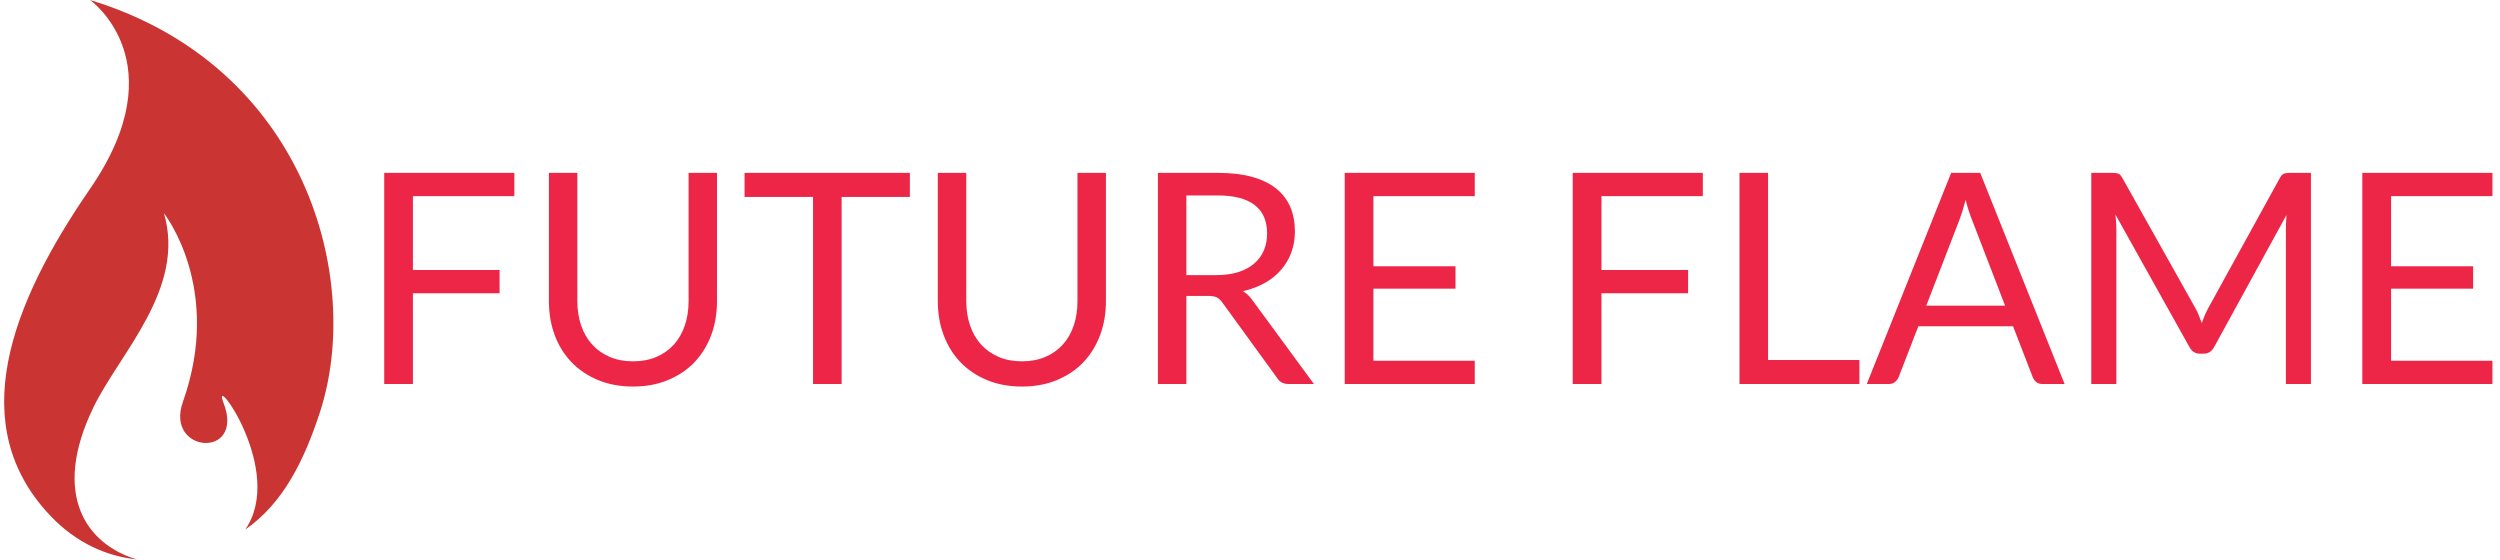 <svg xmlns="http://www.w3.org/2000/svg" version="1.1" xmlns:xlink="http://www.w3.org/1999/xlink" xmlns:svgjs="http://svgjs.dev/svgjs" width="1000" height="224" viewBox="0 0 1000 224"><g transform="matrix(1,0,0,1,-0.606,-0.115)"><svg viewBox="0 0 396 89" data-background-color="#ffffff" preserveAspectRatio="xMidYMid meet" height="224" width="1000" xmlns="http://www.w3.org/2000/svg" xmlns:xlink="http://www.w3.org/1999/xlink"><g id="tight-bounds" transform="matrix(1,0,0,1,0.24,0.046)"><svg viewBox="0 0 395.52 88.908" height="88.908" width="395.52"><g><svg viewBox="0 0 466.726 104.915" height="88.908" width="395.52"><g transform="matrix(1,0,0,1,71.206,32.42)"><svg viewBox="0 0 395.52 40.074" height="40.074" width="395.52"><g id="textblocktransform"><svg viewBox="0 0 395.52 40.074" height="40.074" width="395.52" id="textblock"><g><svg viewBox="0 0 395.52 40.074" height="40.074" width="395.52"><g transform="matrix(1,0,0,1,0,0)"><svg width="395.52" viewBox="4.35 -35.83 357.75 36.26" height="40.074" data-palette-color="#ed2647"><path d="M4.35-35.83L26.43-35.83 26.43-31.88 9.22-31.88 9.22-19.35 23.93-19.35 23.93-15.4 9.22-15.4 9.22 0 4.35 0 4.35-35.83ZM46.57-3.85L46.57-3.85Q48.8-3.85 50.55-4.6 52.3-5.35 53.51-6.7 54.72-8.05 55.36-9.93 56-11.8 56-14.05L56-14.05 56-35.83 60.82-35.83 60.82-14.05Q60.82-10.95 59.84-8.3 58.85-5.65 57.01-3.71 55.17-1.78 52.52-0.68 49.87 0.43 46.57 0.43L46.57 0.43Q43.27 0.43 40.62-0.68 37.97-1.78 36.12-3.71 34.27-5.65 33.28-8.3 32.3-10.95 32.3-14.05L32.3-14.05 32.3-35.83 37.12-35.83 37.12-14.08Q37.12-11.83 37.76-9.95 38.4-8.08 39.61-6.73 40.82-5.38 42.59-4.61 44.35-3.85 46.57-3.85ZM65.5-35.83L93.55-35.83 93.55-31.75 81.97-31.75 81.97 0 77.12 0 77.12-31.75 65.5-31.75 65.5-35.83ZM112.57-3.85L112.57-3.85Q114.79-3.85 116.54-4.6 118.29-5.35 119.51-6.7 120.72-8.05 121.36-9.93 121.99-11.8 121.99-14.05L121.99-14.05 121.99-35.83 126.82-35.83 126.82-14.05Q126.82-10.95 125.83-8.3 124.84-5.65 123.01-3.71 121.17-1.78 118.52-0.68 115.87 0.43 112.57 0.43L112.57 0.43Q109.27 0.43 106.62-0.68 103.97-1.78 102.12-3.71 100.27-5.65 99.28-8.3 98.29-10.95 98.29-14.05L98.29-14.05 98.29-35.83 103.12-35.83 103.12-14.08Q103.12-11.83 103.76-9.95 104.39-8.08 105.61-6.73 106.82-5.38 108.58-4.61 110.34-3.85 112.57-3.85ZM144.14-14.95L140.47-14.95 140.47 0 135.64 0 135.64-35.83 145.77-35.83Q149.17-35.83 151.64-35.14 154.12-34.45 155.73-33.15 157.34-31.85 158.12-30.01 158.89-28.18 158.89-25.9L158.89-25.9Q158.89-24 158.29-22.35 157.69-20.7 156.55-19.39 155.42-18.07 153.78-17.15 152.14-16.23 150.07-15.75L150.07-15.75Q150.97-15.23 151.67-14.23L151.67-14.23 162.12 0 157.82 0Q156.49 0 155.87-1.03L155.87-1.03 146.57-13.83Q146.14-14.43 145.64-14.69 145.14-14.95 144.14-14.95L144.14-14.95ZM140.47-32L140.47-18.48 145.54-18.48Q147.67-18.48 149.28-18.99 150.89-19.5 151.98-20.44 153.07-21.38 153.62-22.68 154.17-23.98 154.17-25.55L154.17-25.55Q154.17-28.75 152.05-30.38 149.94-32 145.77-32L145.77-32 140.47-32ZM167.34-35.83L189.41-35.83 189.41-31.88 172.21-31.88 172.21-19.98 186.14-19.98 186.14-16.18 172.21-16.18 172.21-3.95 189.41-3.95 189.41 0 167.34 0 167.34-35.83ZM206.03-35.83L228.11-35.83 228.11-31.88 210.91-31.88 210.91-19.35 225.61-19.35 225.61-15.4 210.91-15.4 210.91 0 206.03 0 206.03-35.83ZM239.18-35.83L239.18-4.08 254.68-4.08 254.68 0 234.33 0 234.33-35.83 239.18-35.83ZM275.18-35.83L289.5 0 285.75 0Q285.1 0 284.7-0.33 284.3-0.65 284.1-1.15L284.1-1.15 280.75-9.8 264.68-9.8 261.33-1.15Q261.15-0.7 260.73-0.35 260.3 0 259.68 0L259.68 0 255.93 0 270.25-35.83 275.18-35.83ZM271.65-27.85L266.03-13.3 279.4-13.3 273.78-27.88Q273.23-29.23 272.7-31.25L272.7-31.25Q272.43-30.23 272.17-29.36 271.9-28.5 271.65-27.85L271.65-27.85ZM311.65-12.95L311.65-12.95Q312-12.35 312.26-11.69 312.53-11.03 312.78-10.35L312.78-10.35Q313.03-11.05 313.3-11.69 313.58-12.33 313.93-12.98L313.93-12.98 326.05-35Q326.38-35.58 326.73-35.7 327.08-35.83 327.73-35.83L327.73-35.83 331.3-35.83 331.3 0 327.05 0 327.05-26.33Q327.05-26.85 327.08-27.45 327.1-28.05 327.15-28.68L327.15-28.68 314.88-6.28Q314.25-5.15 313.13-5.15L313.13-5.15 312.43-5.15Q311.3-5.15 310.68-6.28L310.68-6.28 298.13-28.75Q298.2-28.1 298.24-27.48 298.28-26.85 298.28-26.33L298.28-26.33 298.28 0 294.03 0 294.03-35.83 297.6-35.83Q298.25-35.83 298.6-35.7 298.95-35.58 299.28-35L299.28-35 311.65-12.95ZM340.02-35.83L362.1-35.83 362.1-31.88 344.9-31.88 344.9-19.98 358.82-19.98 358.82-16.18 344.9-16.18 344.9-3.95 362.1-3.95 362.1 0 340.02 0 340.02-35.83Z" opacity="1" transform="matrix(1,0,0,1,0,0)" fill="#ed2647" class="wordmark-text-0" data-fill-palette-color="primary" id="text-0"></path></svg></g></svg></g></svg></g></svg></g><g><svg viewBox="0 0 61.746 104.915" height="104.915" width="61.746"><g><svg xmlns="http://www.w3.org/2000/svg" xmlns:xlink="http://www.w3.org/1999/xlink" version="1.1" x="0" y="0" viewBox="20.885 2.583 55.812 94.832" enable-background="new 0 0 100 100" xml:space="preserve" height="104.915" width="61.746" class="icon-icon-0" data-fill-palette-color="accent" id="icon-0"><path fill="#ca3433" d="M35.443 2.583c0 0 14.836 10.48 0 32.011-13.407 19.457-21.41 40.113-6.609 55.539 4.288 4.47 9.373 6.745 14.568 7.282-8.4-2.451-14.658-10.83-7.364-25.817 4.486-9.218 15.658-20.073 11.938-32.859 0 0 10.057 12.669 3.208 31.977-3.111 8.77 10.599 9.728 6.885 0.154-2.246-5.785 10.602 11.497 3.683 21.482 6.529-4.512 10.063-11.938 12.655-19.868C81.76 50 72.084 13.733 35.443 2.583z" data-fill-palette-color="accent"></path></svg></g></svg></g></svg></g><defs></defs></svg><rect width="395.52" height="88.908" fill="none" stroke="none" visibility="hidden"></rect></g></svg></g></svg>